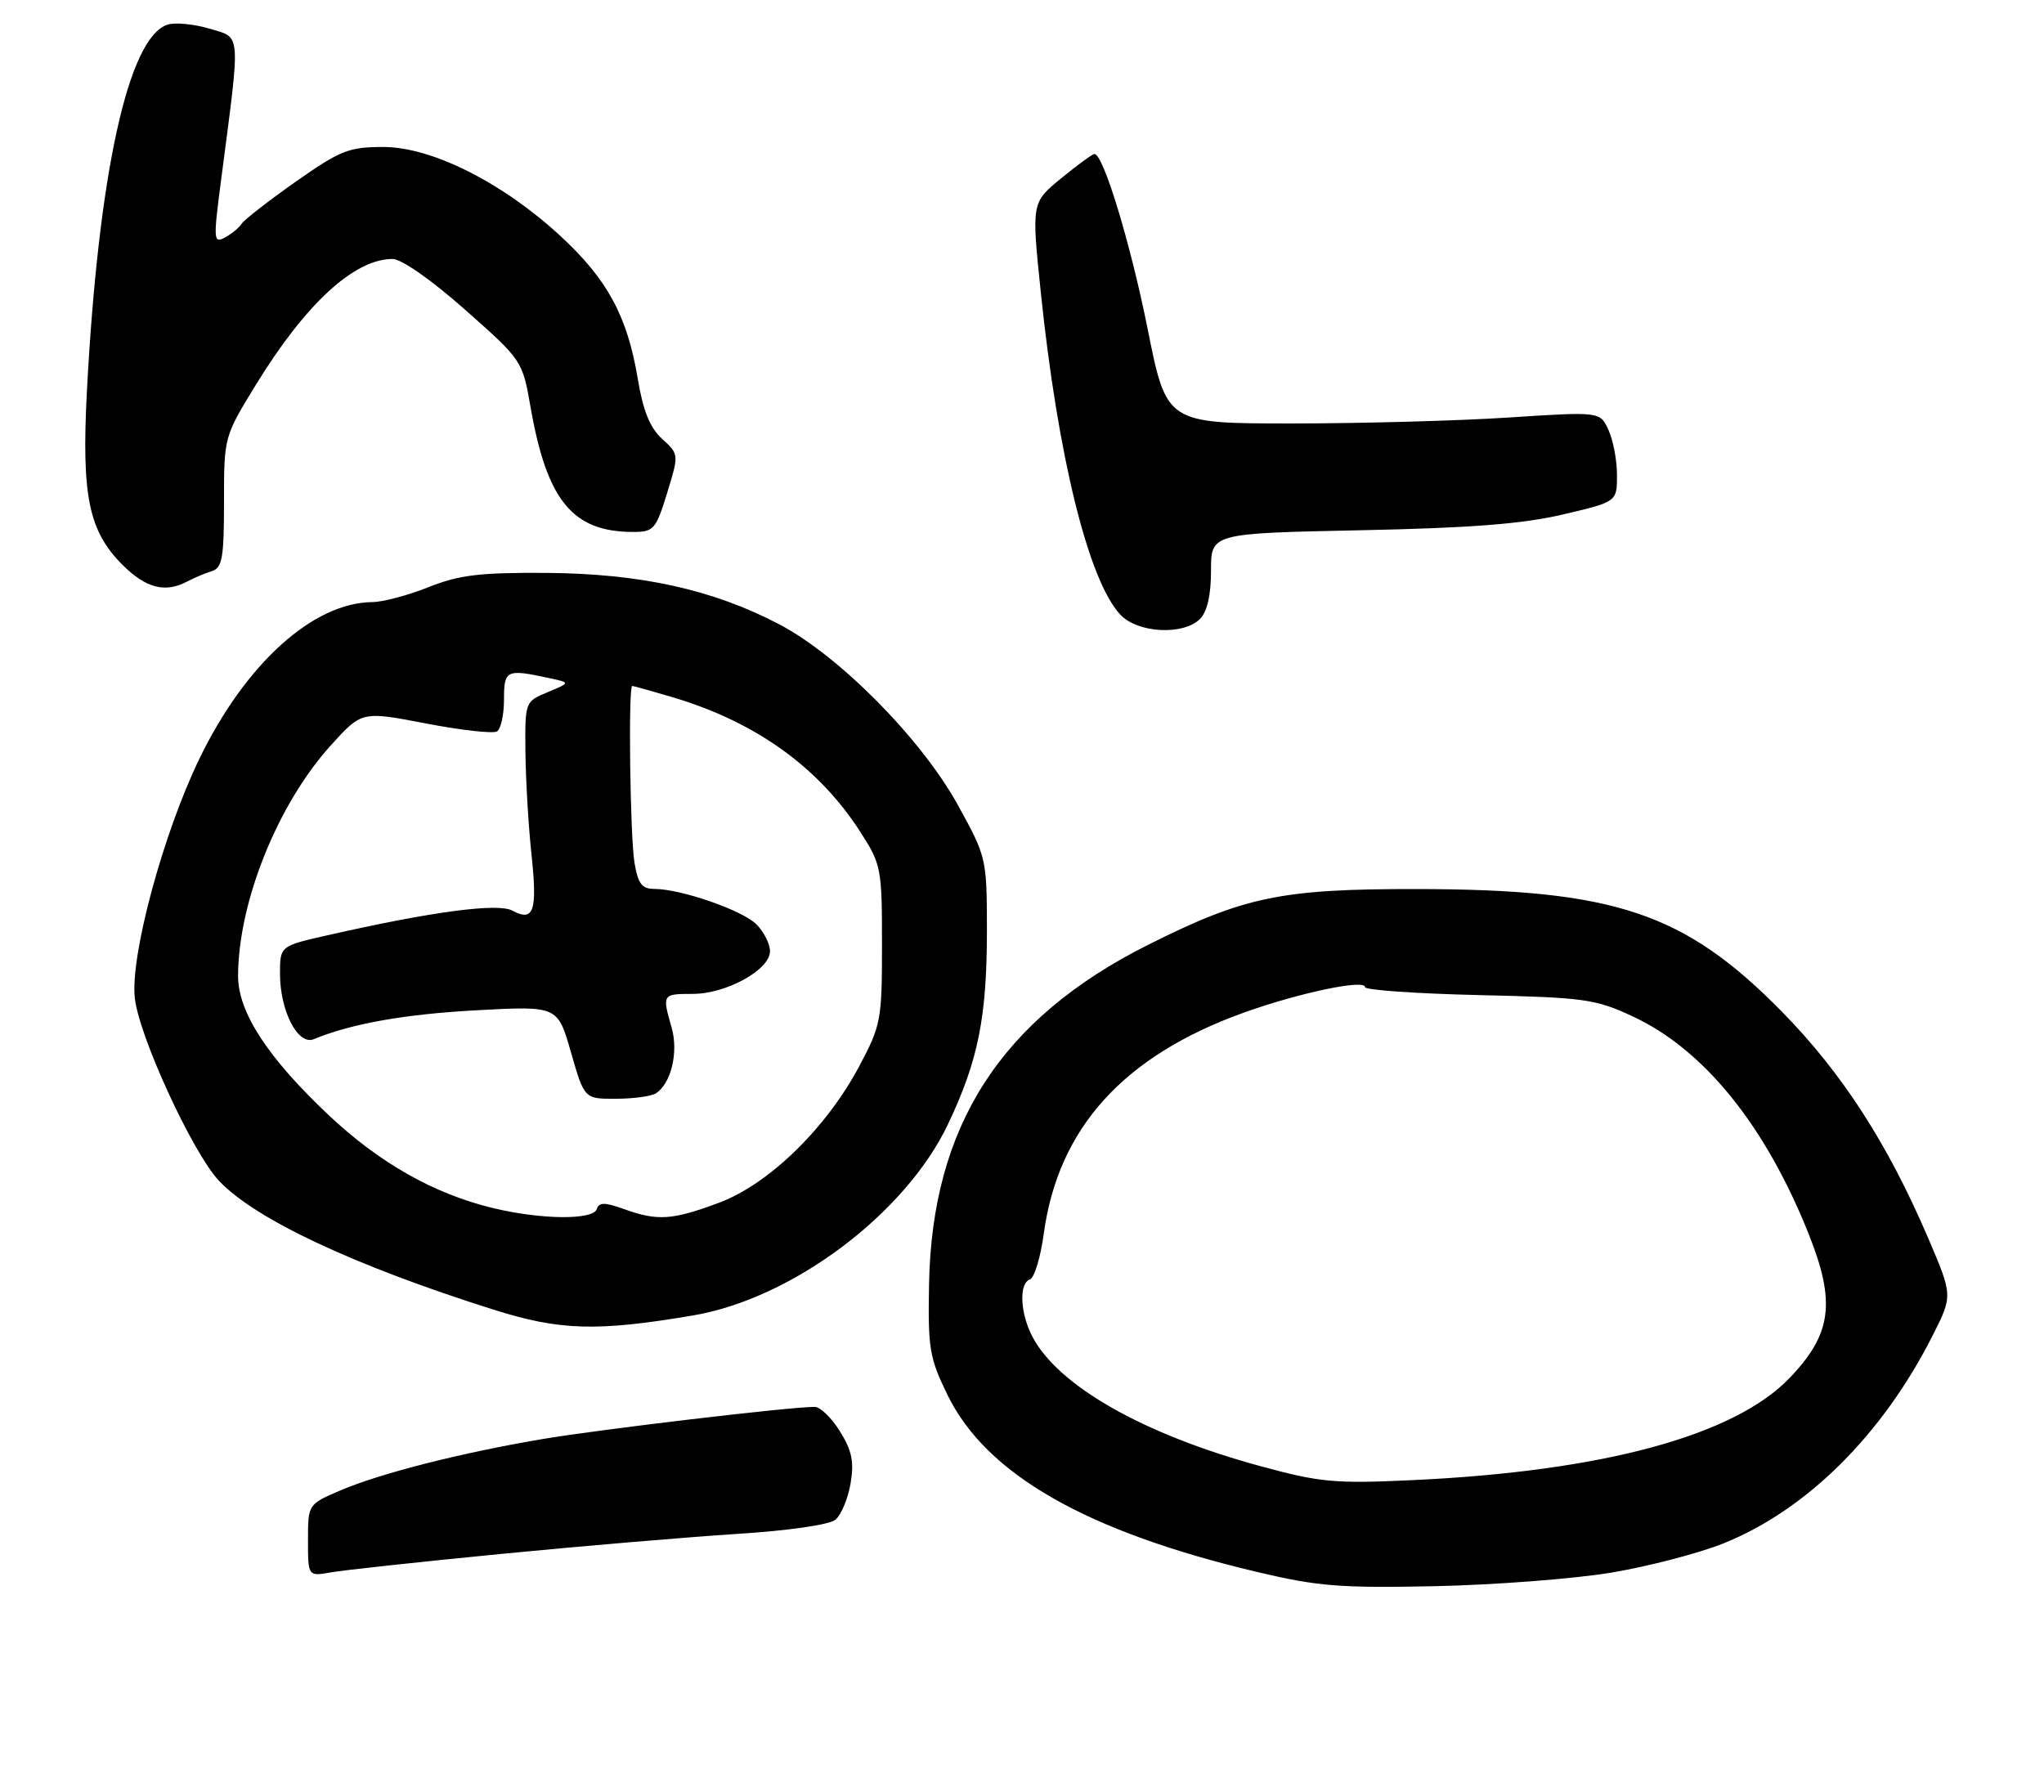 <?xml version="1.0" encoding="UTF-8" standalone="no"?>
<!DOCTYPE svg PUBLIC "-//W3C//DTD SVG 1.1//EN" "http://www.w3.org/Graphics/SVG/1.1/DTD/svg11.dtd" >
<svg xmlns="http://www.w3.org/2000/svg" xmlns:xlink="http://www.w3.org/1999/xlink" version="1.1" viewBox="0 0 292 256">
 <g >
 <path fill="currentColor"
d=" M 230.14 224.69 C 235.43 223.81 242.64 221.93 246.15 220.53 C 258.08 215.76 268.93 204.98 276.09 190.81 C 278.97 185.11 278.97 185.11 275.45 176.88 C 269.65 163.34 263.12 153.24 254.50 144.48 C 240.62 130.38 230.66 127.05 202.36 127.02 C 182.98 127.00 177.76 128.09 163.95 135.02 C 142.98 145.57 133.13 160.86 132.72 183.51 C 132.55 192.68 132.78 194.02 135.37 199.32 C 140.90 210.64 155.18 218.80 179.50 224.57 C 188.24 226.65 191.45 226.90 205.00 226.62 C 213.53 226.44 224.84 225.57 230.14 224.69 Z  M 71.50 222.02 C 83.05 220.89 98.21 219.61 105.18 219.16 C 112.63 218.69 118.48 217.85 119.35 217.12 C 120.17 216.44 121.14 214.11 121.51 211.95 C 122.03 208.86 121.71 207.26 120.00 204.51 C 118.81 202.58 117.18 201.00 116.38 201.00 C 112.88 201.00 85.71 204.21 77.50 205.60 C 65.85 207.57 54.34 210.49 48.58 212.96 C 44.00 214.93 44.00 214.93 44.00 220.08 C 44.00 225.22 44.00 225.22 47.25 224.65 C 49.04 224.33 59.95 223.15 71.50 222.02 Z  M 99.00 187.94 C 113.19 185.54 129.36 173.40 135.43 160.61 C 139.77 151.46 141.00 145.28 140.99 132.70 C 140.97 122.63 140.92 122.41 136.83 115.00 C 131.61 105.54 119.88 93.68 111.31 89.19 C 101.83 84.22 91.45 81.94 78.00 81.85 C 68.52 81.79 65.57 82.15 61.21 83.89 C 58.31 85.05 54.71 86.01 53.21 86.02 C 44.72 86.09 35.06 94.83 28.49 108.39 C 23.30 119.10 18.58 136.59 19.26 142.61 C 19.88 148.12 27.53 164.72 31.29 168.71 C 36.46 174.19 50.54 180.80 70.50 187.11 C 79.98 190.11 85.32 190.26 99.00 187.94 Z  M 171.43 88.43 C 172.46 87.39 173.00 85.04 173.00 81.53 C 173.00 76.20 173.00 76.20 194.25 75.76 C 210.04 75.44 217.49 74.86 223.25 73.51 C 231.00 71.69 231.00 71.69 231.00 67.89 C 231.00 65.80 230.46 62.90 229.79 61.45 C 228.59 58.80 228.59 58.80 215.54 59.65 C 208.37 60.12 194.43 60.50 184.58 60.50 C 166.65 60.50 166.65 60.50 163.95 47.00 C 161.49 34.72 157.62 22.00 156.35 22.00 C 156.07 22.00 153.93 23.56 151.60 25.47 C 147.36 28.95 147.36 28.95 148.68 41.72 C 151.11 65.17 155.49 82.93 160.04 87.81 C 162.51 90.46 169.04 90.81 171.43 88.43 Z  M 26.76 83.07 C 27.72 82.56 29.29 81.90 30.25 81.60 C 31.75 81.14 32.00 79.75 32.00 71.74 C 32.00 62.41 32.00 62.40 36.57 54.95 C 43.67 43.38 50.61 37.00 56.08 37.00 C 57.35 37.00 61.62 39.98 66.44 44.25 C 74.63 51.50 74.63 51.50 75.81 58.26 C 78.14 71.53 81.82 76.00 90.44 76.00 C 93.39 76.00 93.70 75.64 95.30 70.45 C 97.00 64.91 97.00 64.91 94.59 62.70 C 92.85 61.12 91.87 58.70 91.11 54.12 C 89.63 45.21 86.79 39.94 80.11 33.76 C 71.83 26.10 61.70 21.00 54.76 21.00 C 49.84 21.00 48.62 21.48 42.23 25.97 C 38.34 28.71 34.87 31.41 34.52 31.97 C 34.17 32.53 33.10 33.41 32.14 33.93 C 30.49 34.81 30.46 34.32 31.59 25.68 C 34.40 4.14 34.50 5.47 29.95 4.10 C 27.73 3.44 25.02 3.17 23.94 3.52 C 18.33 5.30 14.04 24.83 12.41 56.00 C 11.64 70.84 12.67 75.87 17.49 80.69 C 20.84 84.04 23.61 84.76 26.76 83.07 Z  M 180.13 209.49 C 163.32 204.93 151.11 197.98 147.45 190.90 C 145.72 187.55 145.55 183.32 147.14 182.79 C 147.76 182.58 148.66 179.61 149.12 176.20 C 151.18 161.17 160.50 150.87 177.62 144.70 C 185.51 141.86 195.00 139.86 195.00 141.03 C 195.00 141.45 202.31 141.96 211.25 142.17 C 226.34 142.51 227.91 142.73 233.24 145.21 C 243.41 149.94 252.16 160.75 258.35 176.22 C 262.28 186.04 261.70 190.55 255.69 196.84 C 247.79 205.11 228.99 210.21 201.75 211.47 C 190.69 211.99 188.59 211.79 180.13 209.49 Z  M 70.35 172.58 C 61.95 170.54 54.19 166.14 46.94 159.31 C 38.20 151.06 34.00 144.59 34.01 139.41 C 34.05 128.84 39.68 114.86 47.27 106.48 C 51.69 101.60 51.69 101.60 60.84 103.36 C 65.87 104.33 70.45 104.84 71.00 104.50 C 71.55 104.16 72.00 102.11 72.00 99.94 C 72.00 95.70 72.32 95.55 78.50 96.89 C 81.50 97.53 81.50 97.53 78.25 98.89 C 75.00 100.24 75.00 100.25 75.06 107.37 C 75.10 111.29 75.48 117.88 75.92 122.00 C 76.79 130.19 76.27 131.75 73.19 130.10 C 71.10 128.98 61.66 130.24 46.75 133.63 C 40.00 135.16 40.00 135.16 40.00 139.13 C 40.00 144.43 42.56 149.40 44.82 148.47 C 50.22 146.24 57.86 144.89 68.08 144.34 C 79.67 143.71 79.67 143.71 81.57 150.36 C 83.48 157.00 83.48 157.00 87.99 156.98 C 90.47 156.98 93.03 156.63 93.69 156.21 C 95.87 154.83 96.95 150.33 95.95 146.82 C 94.58 142.05 94.61 142.00 98.94 142.00 C 103.76 142.00 110.00 138.56 110.00 135.90 C 110.00 134.86 109.12 133.12 108.06 132.06 C 106.04 130.04 97.26 127.00 93.45 127.00 C 91.70 127.00 91.14 126.25 90.64 123.25 C 90.01 119.44 89.74 98.00 90.32 98.00 C 90.49 98.00 93.08 98.73 96.07 99.61 C 107.96 103.14 116.98 109.62 122.94 118.91 C 125.89 123.50 126.00 124.08 126.00 134.95 C 126.00 145.74 125.86 146.48 122.75 152.33 C 118.03 161.20 109.84 169.18 102.71 171.84 C 96.03 174.33 93.96 174.47 89.16 172.75 C 86.37 171.75 85.59 171.75 85.25 172.75 C 84.72 174.34 77.26 174.26 70.35 172.58 Z "/>
</g>
</svg>